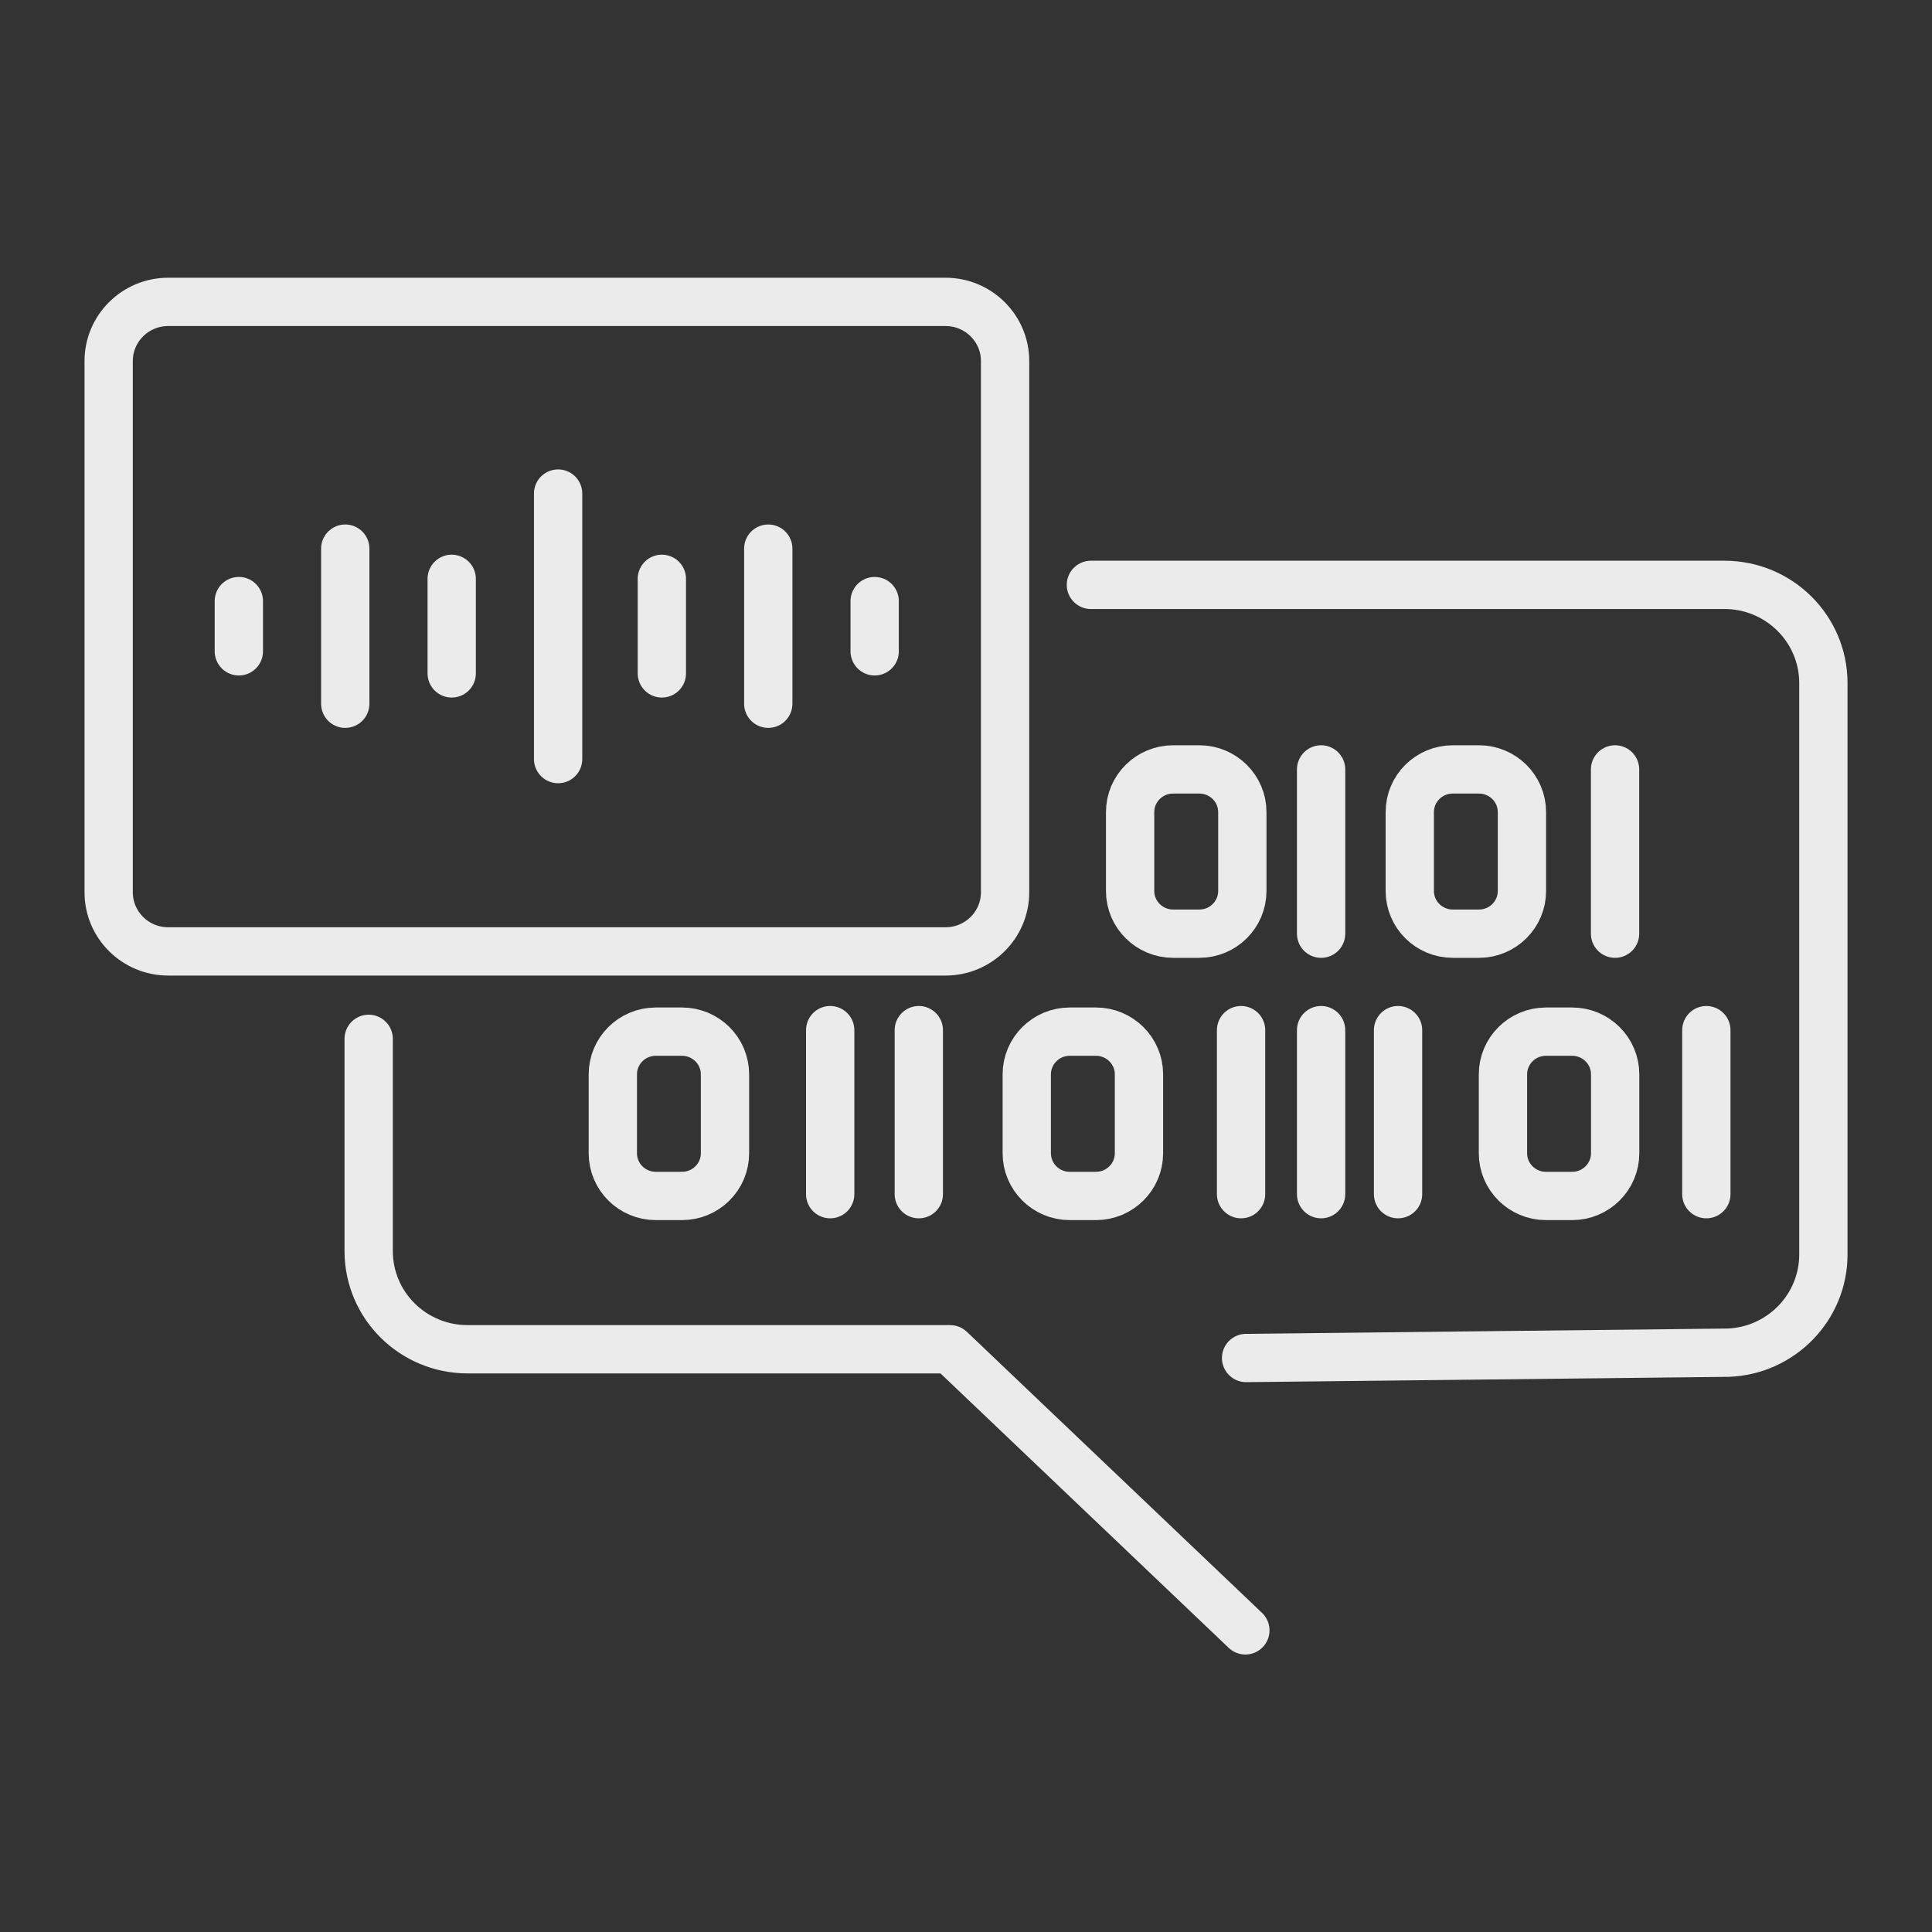 <svg width="40" height="40" viewBox="0 0 40 40" fill="none" xmlns="http://www.w3.org/2000/svg">
<rect x="0" y="0" width="40" height="40" fill="#333333" stroke="none"/>
<g opacity="0.9">
<mask id="mask0_2027_6087" style="mask-type:alpha" maskUnits="userSpaceOnUse" x="0" y="0" width="40" height="40">
<rect width="40" height="40" fill="#D9D9D9"/>
</mask>
<g mask="url(#mask0_2027_6087)">
<path d="M11.555 10.219V15.716" stroke="white" stroke-linecap="round" stroke-linejoin="round"/>
<path d="M9.352 11.984V13.942" stroke="white" stroke-linecap="round" stroke-linejoin="round"/>
<path d="M7.148 11.359V14.57" stroke="white" stroke-linecap="round" stroke-linejoin="round"/>
<path d="M4.945 12.445V13.485" stroke="white" stroke-linecap="round" stroke-linejoin="round"/>
<path d="M13.703 11.984V13.942" stroke="white" stroke-linecap="round" stroke-linejoin="round"/>
<path d="M15.906 11.359V14.57" stroke="white" stroke-linecap="round" stroke-linejoin="round"/>
<path d="M18.109 12.445V13.485" stroke="white" stroke-linecap="round" stroke-linejoin="round"/>
<path d="M22.586 12.109H35.702C36.837 12.109 37.751 13.022 37.751 14.142V25.974C37.751 27.065 36.878 27.966 35.777 28.006L25.799 28.116" stroke="white" stroke-linecap="round" stroke-linejoin="round"/>
<path d="M7.633 21.508V25.902C7.633 27.028 8.553 27.935 9.682 27.935H19.672L25.784 33.755" stroke="white" stroke-linecap="round" stroke-linejoin="round"/>
<path d="M24.831 15.93H24.289C23.797 15.93 23.398 16.325 23.398 16.813V18.447C23.398 18.935 23.797 19.331 24.289 19.331H24.831C25.322 19.331 25.721 18.935 25.721 18.447V16.813C25.721 16.325 25.322 15.93 24.831 15.93Z" stroke="white" stroke-linecap="round" stroke-linejoin="round"/>
<path d="M25.695 21.328V24.724" stroke="white" stroke-linecap="round" stroke-linejoin="round"/>
<path d="M22.69 21.359H22.148C21.657 21.359 21.258 21.755 21.258 22.243V23.877C21.258 24.365 21.657 24.761 22.148 24.761H22.69C23.182 24.761 23.581 24.365 23.581 23.877V22.243C23.581 21.755 23.182 21.359 22.69 21.359Z" stroke="white" stroke-linecap="round" stroke-linejoin="round"/>
<path d="M32.549 21.359H32.008C31.516 21.359 31.117 21.755 31.117 22.243V23.877C31.117 24.365 31.516 24.761 32.008 24.761H32.549C33.041 24.761 33.44 24.365 33.44 23.877V22.243C33.44 21.755 33.041 21.359 32.549 21.359Z" stroke="white" stroke-linecap="round" stroke-linejoin="round"/>
<path d="M14.12 21.359H13.578C13.086 21.359 12.688 21.755 12.688 22.243V23.877C12.688 24.365 13.086 24.761 13.578 24.761H14.12C14.611 24.761 15.01 24.365 15.01 23.877V22.243C15.01 21.755 14.611 21.359 14.12 21.359Z" stroke="white" stroke-linecap="round" stroke-linejoin="round"/>
<path d="M19.023 21.328V24.724" stroke="white" stroke-linecap="round" stroke-linejoin="round"/>
<path d="M17.188 21.328V24.724" stroke="white" stroke-linecap="round" stroke-linejoin="round"/>
<path d="M33.438 15.93V19.331" stroke="white" stroke-linecap="round" stroke-linejoin="round"/>
<path d="M27.352 15.93V19.331" stroke="white" stroke-linecap="round" stroke-linejoin="round"/>
<path d="M30.62 15.93H30.078C29.586 15.93 29.188 16.325 29.188 16.813V18.447C29.188 18.935 29.586 19.331 30.078 19.331H30.62C31.111 19.331 31.51 18.935 31.51 18.447V16.813C31.51 16.325 31.111 15.93 30.62 15.93Z" stroke="white" stroke-linecap="round" stroke-linejoin="round"/>
<path d="M28.945 21.328V24.724" stroke="white" stroke-linecap="round" stroke-linejoin="round"/>
<path d="M35.328 21.328V24.724" stroke="white" stroke-linecap="round" stroke-linejoin="round"/>
<path d="M27.352 21.328V24.724" stroke="white" stroke-linecap="round" stroke-linejoin="round"/>
<path d="M19.575 6.25H3.484C2.803 6.25 2.25 6.798 2.25 7.474V18.474C2.25 19.151 2.803 19.698 3.484 19.698H19.575C20.256 19.698 20.809 19.151 20.809 18.474V7.474C20.809 6.798 20.256 6.25 19.575 6.25Z" stroke="white" stroke-linecap="round" stroke-linejoin="round"/>
</g>
</g>
</svg>
